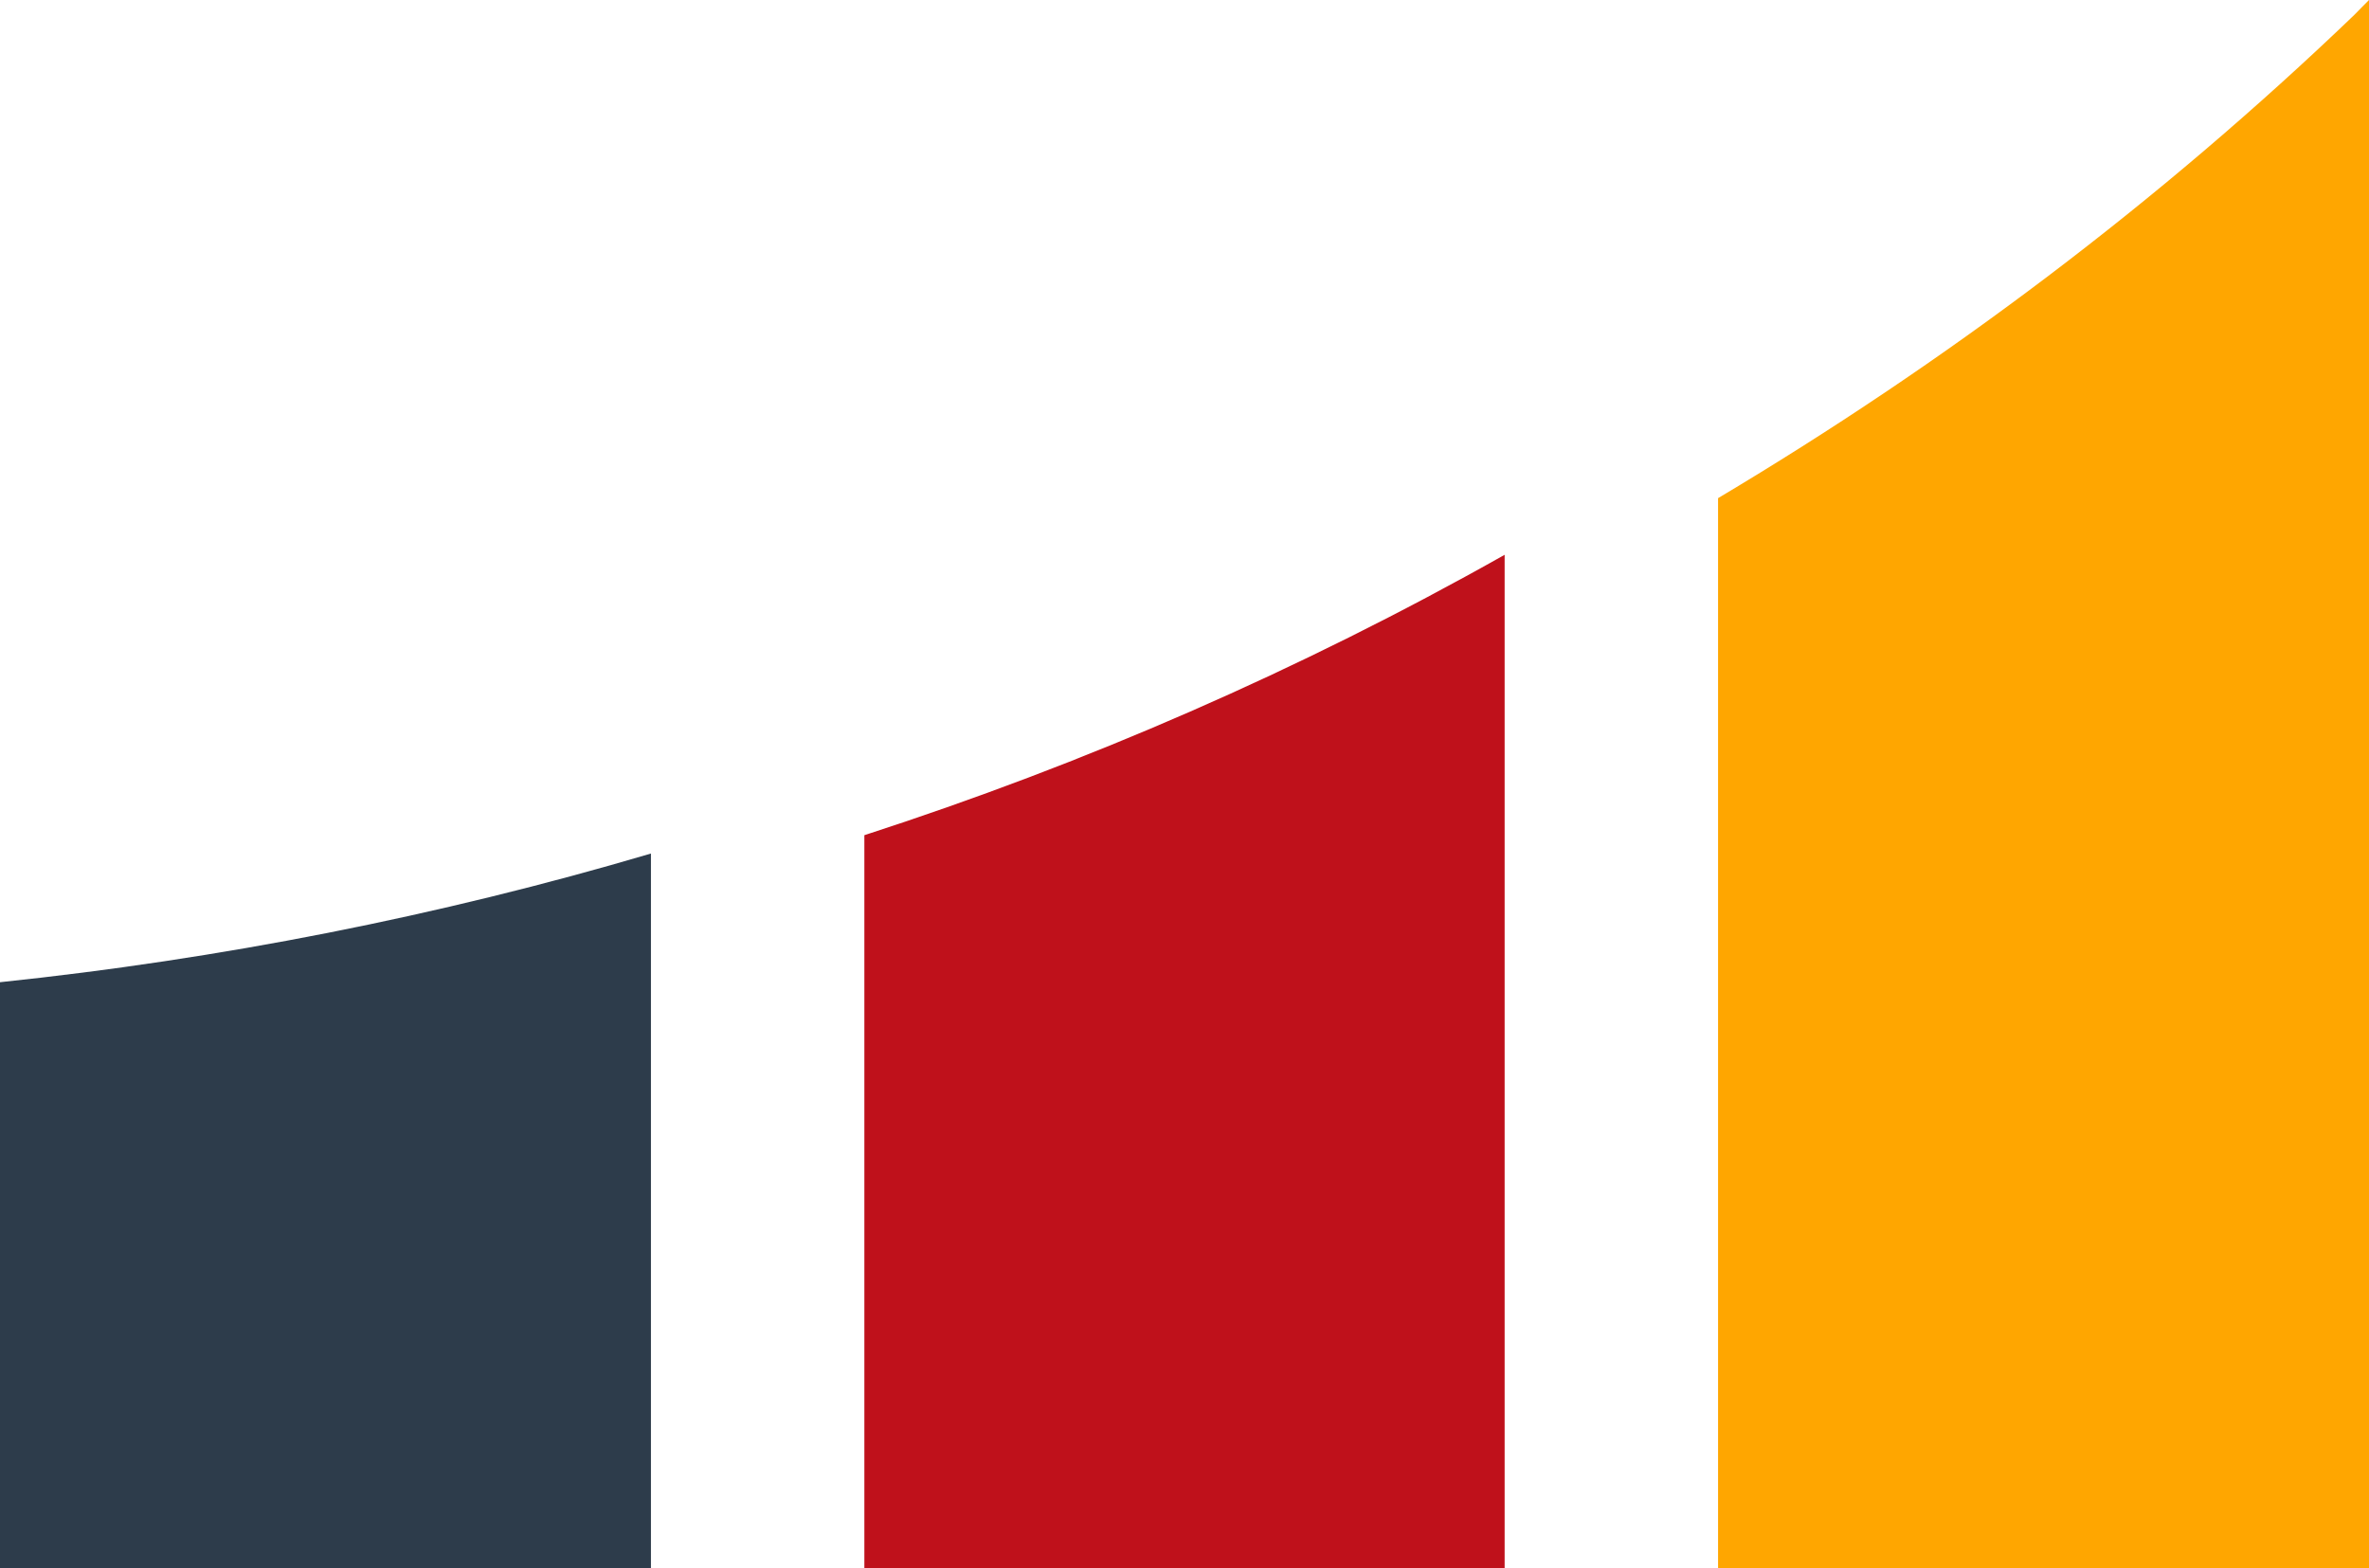 <svg xmlns="http://www.w3.org/2000/svg" width="222" height="147"><path fill="#2d3c4b" d="M61 80c-19.97 5.9-40.4 9.9-61 12.06V147h61V80Z"/><path fill="#bf111b" d="M141 52c-19.22 10.84-39.33 19.58-60 26.28V147h60V52.01Z"/><path fill="#ffa600" d="M222 0c-.48.46-.91.94-1.38 1.4-18.39 17.65-38.44 32.67-59.62 45.29v100.3h61V0Z"/></svg>
